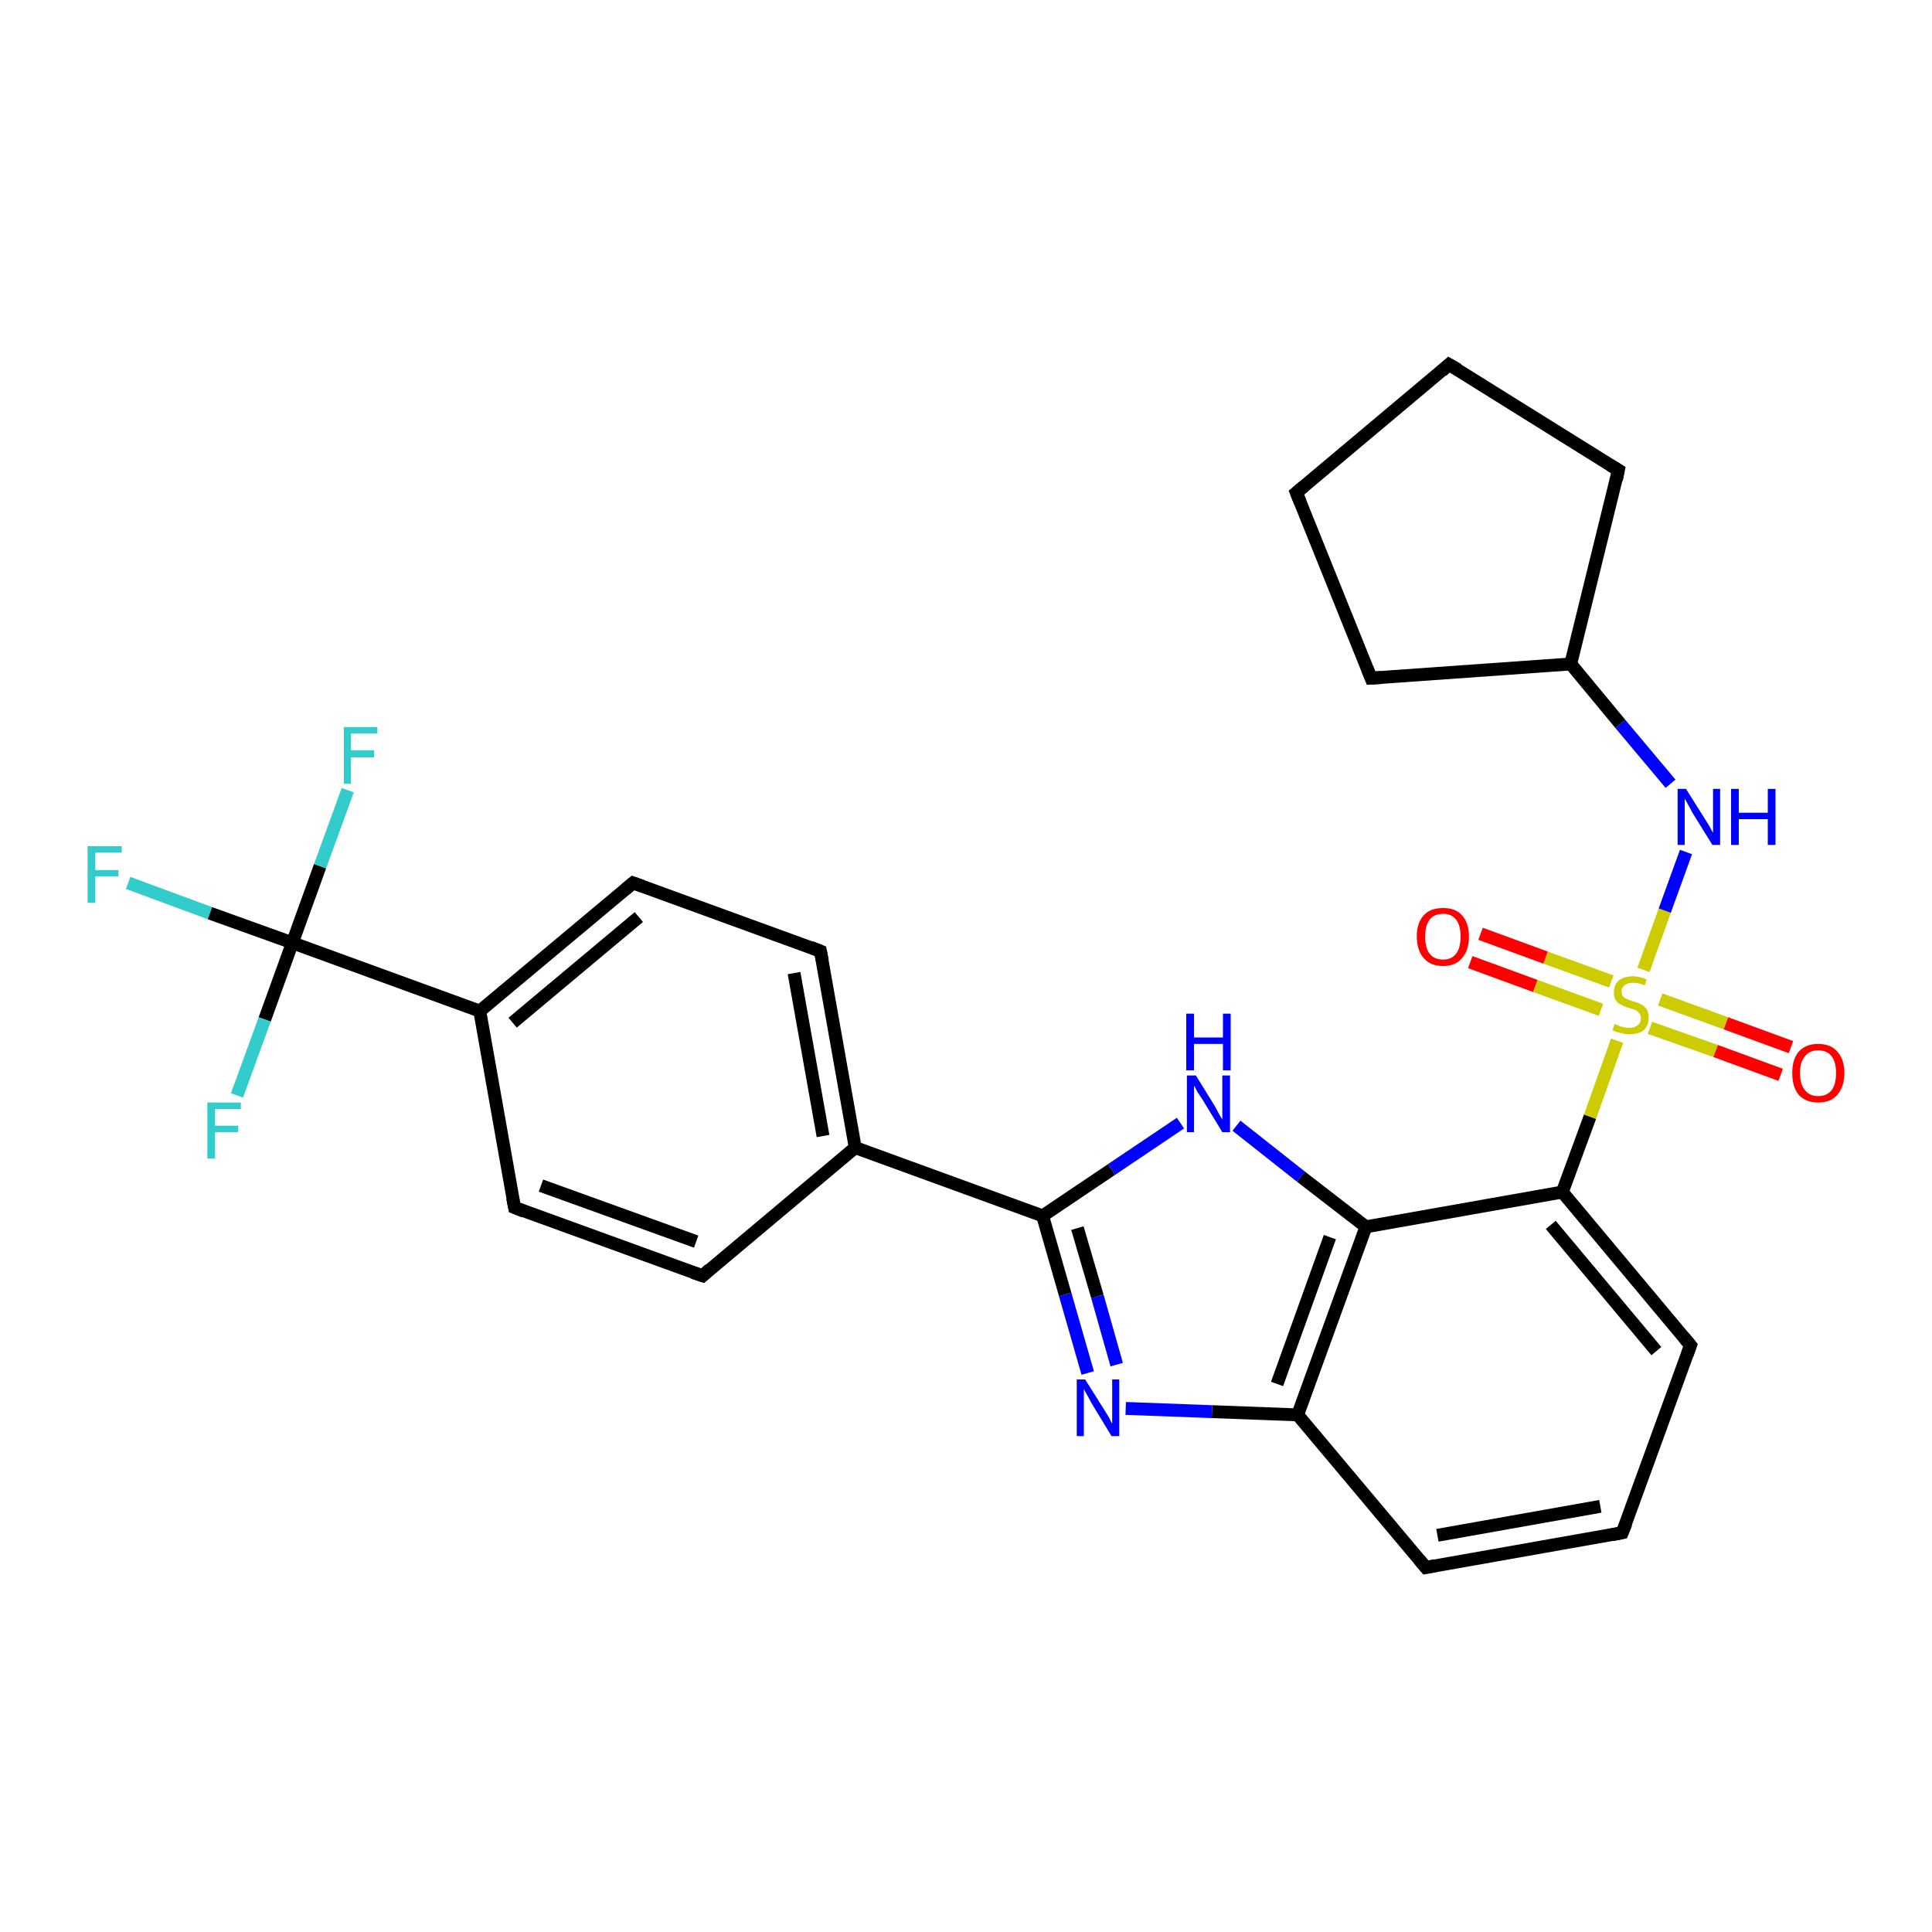 <?xml version='1.0' encoding='iso-8859-1'?>
<svg version='1.1' baseProfile='full'
              xmlns='http://www.w3.org/2000/svg'
                      xmlns:rdkit='http://www.rdkit.org/xml'
                      xmlns:xlink='http://www.w3.org/1999/xlink'
                  xml:space='preserve'
width='300px' height='300px' viewBox='0 0 300 300'>
<!-- END OF HEADER -->
<rect style='opacity:1.0;fill:#FFFFFF;stroke:none' width='300.0' height='300.0' x='0.0' y='0.0'> </rect>
<path class='bond-0 atom-0 atom-1' d='M 19.9,137.1 L 32.6,141.8' style='fill:none;fill-rule:evenodd;stroke:#33CCCC;stroke-width:2.0px;stroke-linecap:butt;stroke-linejoin:miter;stroke-opacity:1' />
<path class='bond-0 atom-0 atom-1' d='M 32.6,141.8 L 45.4,146.4' style='fill:none;fill-rule:evenodd;stroke:#000000;stroke-width:2.0px;stroke-linecap:butt;stroke-linejoin:miter;stroke-opacity:1' />
<path class='bond-1 atom-1 atom-2' d='M 45.4,146.4 L 49.7,134.5' style='fill:none;fill-rule:evenodd;stroke:#000000;stroke-width:2.0px;stroke-linecap:butt;stroke-linejoin:miter;stroke-opacity:1' />
<path class='bond-1 atom-1 atom-2' d='M 49.7,134.5 L 54.0,122.7' style='fill:none;fill-rule:evenodd;stroke:#33CCCC;stroke-width:2.0px;stroke-linecap:butt;stroke-linejoin:miter;stroke-opacity:1' />
<path class='bond-2 atom-1 atom-3' d='M 45.4,146.4 L 41.1,158.3' style='fill:none;fill-rule:evenodd;stroke:#000000;stroke-width:2.0px;stroke-linecap:butt;stroke-linejoin:miter;stroke-opacity:1' />
<path class='bond-2 atom-1 atom-3' d='M 41.1,158.3 L 36.8,170.1' style='fill:none;fill-rule:evenodd;stroke:#33CCCC;stroke-width:2.0px;stroke-linecap:butt;stroke-linejoin:miter;stroke-opacity:1' />
<path class='bond-3 atom-1 atom-4' d='M 45.4,146.4 L 74.5,157.0' style='fill:none;fill-rule:evenodd;stroke:#000000;stroke-width:2.0px;stroke-linecap:butt;stroke-linejoin:miter;stroke-opacity:1' />
<path class='bond-4 atom-4 atom-5' d='M 74.5,157.0 L 98.3,137.1' style='fill:none;fill-rule:evenodd;stroke:#000000;stroke-width:2.0px;stroke-linecap:butt;stroke-linejoin:miter;stroke-opacity:1' />
<path class='bond-4 atom-4 atom-5' d='M 79.6,158.8 L 99.2,142.4' style='fill:none;fill-rule:evenodd;stroke:#000000;stroke-width:2.0px;stroke-linecap:butt;stroke-linejoin:miter;stroke-opacity:1' />
<path class='bond-5 atom-5 atom-6' d='M 98.3,137.1 L 127.4,147.7' style='fill:none;fill-rule:evenodd;stroke:#000000;stroke-width:2.0px;stroke-linecap:butt;stroke-linejoin:miter;stroke-opacity:1' />
<path class='bond-6 atom-6 atom-7' d='M 127.4,147.7 L 132.8,178.2' style='fill:none;fill-rule:evenodd;stroke:#000000;stroke-width:2.0px;stroke-linecap:butt;stroke-linejoin:miter;stroke-opacity:1' />
<path class='bond-6 atom-6 atom-7' d='M 123.3,151.1 L 127.8,176.4' style='fill:none;fill-rule:evenodd;stroke:#000000;stroke-width:2.0px;stroke-linecap:butt;stroke-linejoin:miter;stroke-opacity:1' />
<path class='bond-7 atom-7 atom-8' d='M 132.8,178.2 L 109.1,198.1' style='fill:none;fill-rule:evenodd;stroke:#000000;stroke-width:2.0px;stroke-linecap:butt;stroke-linejoin:miter;stroke-opacity:1' />
<path class='bond-8 atom-8 atom-9' d='M 109.1,198.1 L 79.9,187.5' style='fill:none;fill-rule:evenodd;stroke:#000000;stroke-width:2.0px;stroke-linecap:butt;stroke-linejoin:miter;stroke-opacity:1' />
<path class='bond-8 atom-8 atom-9' d='M 108.1,192.8 L 84.0,184.1' style='fill:none;fill-rule:evenodd;stroke:#000000;stroke-width:2.0px;stroke-linecap:butt;stroke-linejoin:miter;stroke-opacity:1' />
<path class='bond-9 atom-7 atom-10' d='M 132.8,178.2 L 161.9,188.8' style='fill:none;fill-rule:evenodd;stroke:#000000;stroke-width:2.0px;stroke-linecap:butt;stroke-linejoin:miter;stroke-opacity:1' />
<path class='bond-10 atom-10 atom-11' d='M 161.9,188.8 L 172.6,181.6' style='fill:none;fill-rule:evenodd;stroke:#000000;stroke-width:2.0px;stroke-linecap:butt;stroke-linejoin:miter;stroke-opacity:1' />
<path class='bond-10 atom-10 atom-11' d='M 172.6,181.6 L 183.3,174.4' style='fill:none;fill-rule:evenodd;stroke:#0000FF;stroke-width:2.0px;stroke-linecap:butt;stroke-linejoin:miter;stroke-opacity:1' />
<path class='bond-11 atom-11 atom-12' d='M 192.0,174.8 L 202.0,182.7' style='fill:none;fill-rule:evenodd;stroke:#0000FF;stroke-width:2.0px;stroke-linecap:butt;stroke-linejoin:miter;stroke-opacity:1' />
<path class='bond-11 atom-11 atom-12' d='M 202.0,182.7 L 212.1,190.5' style='fill:none;fill-rule:evenodd;stroke:#000000;stroke-width:2.0px;stroke-linecap:butt;stroke-linejoin:miter;stroke-opacity:1' />
<path class='bond-12 atom-12 atom-13' d='M 212.1,190.5 L 201.5,219.7' style='fill:none;fill-rule:evenodd;stroke:#000000;stroke-width:2.0px;stroke-linecap:butt;stroke-linejoin:miter;stroke-opacity:1' />
<path class='bond-12 atom-12 atom-13' d='M 206.5,192.1 L 198.3,214.9' style='fill:none;fill-rule:evenodd;stroke:#000000;stroke-width:2.0px;stroke-linecap:butt;stroke-linejoin:miter;stroke-opacity:1' />
<path class='bond-13 atom-13 atom-14' d='M 201.5,219.7 L 221.4,243.4' style='fill:none;fill-rule:evenodd;stroke:#000000;stroke-width:2.0px;stroke-linecap:butt;stroke-linejoin:miter;stroke-opacity:1' />
<path class='bond-14 atom-14 atom-15' d='M 221.4,243.4 L 251.9,238.0' style='fill:none;fill-rule:evenodd;stroke:#000000;stroke-width:2.0px;stroke-linecap:butt;stroke-linejoin:miter;stroke-opacity:1' />
<path class='bond-14 atom-14 atom-15' d='M 223.2,238.4 L 248.5,233.9' style='fill:none;fill-rule:evenodd;stroke:#000000;stroke-width:2.0px;stroke-linecap:butt;stroke-linejoin:miter;stroke-opacity:1' />
<path class='bond-15 atom-15 atom-16' d='M 251.9,238.0 L 262.5,208.9' style='fill:none;fill-rule:evenodd;stroke:#000000;stroke-width:2.0px;stroke-linecap:butt;stroke-linejoin:miter;stroke-opacity:1' />
<path class='bond-16 atom-16 atom-17' d='M 262.5,208.9 L 242.6,185.1' style='fill:none;fill-rule:evenodd;stroke:#000000;stroke-width:2.0px;stroke-linecap:butt;stroke-linejoin:miter;stroke-opacity:1' />
<path class='bond-16 atom-16 atom-17' d='M 257.2,209.8 L 240.8,190.2' style='fill:none;fill-rule:evenodd;stroke:#000000;stroke-width:2.0px;stroke-linecap:butt;stroke-linejoin:miter;stroke-opacity:1' />
<path class='bond-17 atom-17 atom-18' d='M 242.6,185.1 L 246.9,173.4' style='fill:none;fill-rule:evenodd;stroke:#000000;stroke-width:2.0px;stroke-linecap:butt;stroke-linejoin:miter;stroke-opacity:1' />
<path class='bond-17 atom-17 atom-18' d='M 246.9,173.4 L 251.1,161.6' style='fill:none;fill-rule:evenodd;stroke:#CCCC00;stroke-width:2.0px;stroke-linecap:butt;stroke-linejoin:miter;stroke-opacity:1' />
<path class='bond-18 atom-18 atom-19' d='M 256.2,159.6 L 266.4,163.2' style='fill:none;fill-rule:evenodd;stroke:#CCCC00;stroke-width:2.0px;stroke-linecap:butt;stroke-linejoin:miter;stroke-opacity:1' />
<path class='bond-18 atom-18 atom-19' d='M 266.4,163.2 L 276.5,166.9' style='fill:none;fill-rule:evenodd;stroke:#FF0000;stroke-width:2.0px;stroke-linecap:butt;stroke-linejoin:miter;stroke-opacity:1' />
<path class='bond-18 atom-18 atom-19' d='M 257.8,155.2 L 268.0,158.9' style='fill:none;fill-rule:evenodd;stroke:#CCCC00;stroke-width:2.0px;stroke-linecap:butt;stroke-linejoin:miter;stroke-opacity:1' />
<path class='bond-18 atom-18 atom-19' d='M 268.0,158.9 L 278.1,162.6' style='fill:none;fill-rule:evenodd;stroke:#FF0000;stroke-width:2.0px;stroke-linecap:butt;stroke-linejoin:miter;stroke-opacity:1' />
<path class='bond-19 atom-18 atom-20' d='M 250.2,152.4 L 240.0,148.7' style='fill:none;fill-rule:evenodd;stroke:#CCCC00;stroke-width:2.0px;stroke-linecap:butt;stroke-linejoin:miter;stroke-opacity:1' />
<path class='bond-19 atom-18 atom-20' d='M 240.0,148.7 L 229.9,145.0' style='fill:none;fill-rule:evenodd;stroke:#FF0000;stroke-width:2.0px;stroke-linecap:butt;stroke-linejoin:miter;stroke-opacity:1' />
<path class='bond-19 atom-18 atom-20' d='M 248.6,156.8 L 238.4,153.1' style='fill:none;fill-rule:evenodd;stroke:#CCCC00;stroke-width:2.0px;stroke-linecap:butt;stroke-linejoin:miter;stroke-opacity:1' />
<path class='bond-19 atom-18 atom-20' d='M 238.4,153.1 L 228.3,149.4' style='fill:none;fill-rule:evenodd;stroke:#FF0000;stroke-width:2.0px;stroke-linecap:butt;stroke-linejoin:miter;stroke-opacity:1' />
<path class='bond-20 atom-18 atom-21' d='M 255.2,150.6 L 258.5,141.4' style='fill:none;fill-rule:evenodd;stroke:#CCCC00;stroke-width:2.0px;stroke-linecap:butt;stroke-linejoin:miter;stroke-opacity:1' />
<path class='bond-20 atom-18 atom-21' d='M 258.5,141.4 L 261.8,132.3' style='fill:none;fill-rule:evenodd;stroke:#0000FF;stroke-width:2.0px;stroke-linecap:butt;stroke-linejoin:miter;stroke-opacity:1' />
<path class='bond-21 atom-21 atom-22' d='M 259.4,121.7 L 251.6,112.4' style='fill:none;fill-rule:evenodd;stroke:#0000FF;stroke-width:2.0px;stroke-linecap:butt;stroke-linejoin:miter;stroke-opacity:1' />
<path class='bond-21 atom-21 atom-22' d='M 251.6,112.4 L 243.9,103.1' style='fill:none;fill-rule:evenodd;stroke:#000000;stroke-width:2.0px;stroke-linecap:butt;stroke-linejoin:miter;stroke-opacity:1' />
<path class='bond-22 atom-22 atom-23' d='M 243.9,103.1 L 212.9,105.3' style='fill:none;fill-rule:evenodd;stroke:#000000;stroke-width:2.0px;stroke-linecap:butt;stroke-linejoin:miter;stroke-opacity:1' />
<path class='bond-23 atom-23 atom-24' d='M 212.9,105.3 L 201.3,76.5' style='fill:none;fill-rule:evenodd;stroke:#000000;stroke-width:2.0px;stroke-linecap:butt;stroke-linejoin:miter;stroke-opacity:1' />
<path class='bond-24 atom-24 atom-25' d='M 201.3,76.5 L 225.0,56.6' style='fill:none;fill-rule:evenodd;stroke:#000000;stroke-width:2.0px;stroke-linecap:butt;stroke-linejoin:miter;stroke-opacity:1' />
<path class='bond-25 atom-25 atom-26' d='M 225.0,56.6 L 251.3,73.0' style='fill:none;fill-rule:evenodd;stroke:#000000;stroke-width:2.0px;stroke-linecap:butt;stroke-linejoin:miter;stroke-opacity:1' />
<path class='bond-26 atom-13 atom-27' d='M 201.5,219.7 L 188.2,219.2' style='fill:none;fill-rule:evenodd;stroke:#000000;stroke-width:2.0px;stroke-linecap:butt;stroke-linejoin:miter;stroke-opacity:1' />
<path class='bond-26 atom-13 atom-27' d='M 188.2,219.2 L 174.8,218.7' style='fill:none;fill-rule:evenodd;stroke:#0000FF;stroke-width:2.0px;stroke-linecap:butt;stroke-linejoin:miter;stroke-opacity:1' />
<path class='bond-27 atom-9 atom-4' d='M 79.9,187.5 L 74.5,157.0' style='fill:none;fill-rule:evenodd;stroke:#000000;stroke-width:2.0px;stroke-linecap:butt;stroke-linejoin:miter;stroke-opacity:1' />
<path class='bond-28 atom-27 atom-10' d='M 168.9,213.2 L 165.4,201.0' style='fill:none;fill-rule:evenodd;stroke:#0000FF;stroke-width:2.0px;stroke-linecap:butt;stroke-linejoin:miter;stroke-opacity:1' />
<path class='bond-28 atom-27 atom-10' d='M 165.4,201.0 L 161.9,188.8' style='fill:none;fill-rule:evenodd;stroke:#000000;stroke-width:2.0px;stroke-linecap:butt;stroke-linejoin:miter;stroke-opacity:1' />
<path class='bond-28 atom-27 atom-10' d='M 173.4,211.9 L 170.4,201.3' style='fill:none;fill-rule:evenodd;stroke:#0000FF;stroke-width:2.0px;stroke-linecap:butt;stroke-linejoin:miter;stroke-opacity:1' />
<path class='bond-28 atom-27 atom-10' d='M 170.4,201.3 L 167.3,190.7' style='fill:none;fill-rule:evenodd;stroke:#000000;stroke-width:2.0px;stroke-linecap:butt;stroke-linejoin:miter;stroke-opacity:1' />
<path class='bond-29 atom-17 atom-12' d='M 242.6,185.1 L 212.1,190.5' style='fill:none;fill-rule:evenodd;stroke:#000000;stroke-width:2.0px;stroke-linecap:butt;stroke-linejoin:miter;stroke-opacity:1' />
<path class='bond-30 atom-26 atom-22' d='M 251.3,73.0 L 243.9,103.1' style='fill:none;fill-rule:evenodd;stroke:#000000;stroke-width:2.0px;stroke-linecap:butt;stroke-linejoin:miter;stroke-opacity:1' />
<path d='M 97.1,138.1 L 98.3,137.1 L 99.7,137.6' style='fill:none;stroke:#000000;stroke-width:2.0px;stroke-linecap:butt;stroke-linejoin:miter;stroke-opacity:1;' />
<path d='M 125.9,147.1 L 127.4,147.7 L 127.7,149.2' style='fill:none;stroke:#000000;stroke-width:2.0px;stroke-linecap:butt;stroke-linejoin:miter;stroke-opacity:1;' />
<path d='M 110.2,197.1 L 109.1,198.1 L 107.6,197.6' style='fill:none;stroke:#000000;stroke-width:2.0px;stroke-linecap:butt;stroke-linejoin:miter;stroke-opacity:1;' />
<path d='M 81.4,188.1 L 79.9,187.5 L 79.6,186.0' style='fill:none;stroke:#000000;stroke-width:2.0px;stroke-linecap:butt;stroke-linejoin:miter;stroke-opacity:1;' />
<path d='M 220.4,242.2 L 221.4,243.4 L 222.9,243.1' style='fill:none;stroke:#000000;stroke-width:2.0px;stroke-linecap:butt;stroke-linejoin:miter;stroke-opacity:1;' />
<path d='M 250.4,238.3 L 251.9,238.0 L 252.5,236.5' style='fill:none;stroke:#000000;stroke-width:2.0px;stroke-linecap:butt;stroke-linejoin:miter;stroke-opacity:1;' />
<path d='M 262.0,210.3 L 262.5,208.9 L 261.5,207.7' style='fill:none;stroke:#000000;stroke-width:2.0px;stroke-linecap:butt;stroke-linejoin:miter;stroke-opacity:1;' />
<path d='M 214.5,105.2 L 212.9,105.3 L 212.3,103.8' style='fill:none;stroke:#000000;stroke-width:2.0px;stroke-linecap:butt;stroke-linejoin:miter;stroke-opacity:1;' />
<path d='M 201.9,78.0 L 201.3,76.5 L 202.5,75.5' style='fill:none;stroke:#000000;stroke-width:2.0px;stroke-linecap:butt;stroke-linejoin:miter;stroke-opacity:1;' />
<path d='M 223.9,57.6 L 225.0,56.6 L 226.4,57.4' style='fill:none;stroke:#000000;stroke-width:2.0px;stroke-linecap:butt;stroke-linejoin:miter;stroke-opacity:1;' />
<path d='M 250.0,72.2 L 251.3,73.0 L 251.0,74.5' style='fill:none;stroke:#000000;stroke-width:2.0px;stroke-linecap:butt;stroke-linejoin:miter;stroke-opacity:1;' />
<path class='atom-0' d='M 13.6 131.4
L 18.9 131.4
L 18.9 132.4
L 14.8 132.4
L 14.8 135.1
L 18.4 135.1
L 18.4 136.1
L 14.8 136.1
L 14.8 140.2
L 13.6 140.2
L 13.6 131.4
' fill='#33CCCC'/>
<path class='atom-2' d='M 53.4 112.9
L 58.6 112.9
L 58.6 113.9
L 54.5 113.9
L 54.5 116.5
L 58.1 116.5
L 58.1 117.6
L 54.5 117.6
L 54.5 121.7
L 53.4 121.7
L 53.4 112.9
' fill='#33CCCC'/>
<path class='atom-3' d='M 32.2 171.2
L 37.4 171.2
L 37.4 172.2
L 33.4 172.2
L 33.4 174.8
L 37.0 174.8
L 37.0 175.8
L 33.4 175.8
L 33.4 179.9
L 32.2 179.9
L 32.2 171.2
' fill='#33CCCC'/>
<path class='atom-11' d='M 185.7 167.0
L 188.6 171.7
Q 188.9 172.2, 189.3 173.0
Q 189.8 173.8, 189.8 173.9
L 189.8 167.0
L 191.0 167.0
L 191.0 175.8
L 189.8 175.8
L 186.7 170.7
Q 186.3 170.1, 185.9 169.5
Q 185.6 168.8, 185.4 168.6
L 185.4 175.8
L 184.3 175.8
L 184.3 167.0
L 185.7 167.0
' fill='#0000FF'/>
<path class='atom-11' d='M 184.2 157.4
L 185.4 157.4
L 185.4 161.1
L 189.9 161.1
L 189.9 157.4
L 191.1 157.4
L 191.1 166.2
L 189.9 166.2
L 189.9 162.1
L 185.4 162.1
L 185.4 166.2
L 184.2 166.2
L 184.2 157.4
' fill='#0000FF'/>
<path class='atom-18' d='M 250.7 159.0
Q 250.8 159.0, 251.2 159.2
Q 251.6 159.4, 252.1 159.5
Q 252.5 159.6, 253.0 159.6
Q 253.8 159.6, 254.3 159.2
Q 254.8 158.8, 254.8 158.1
Q 254.8 157.6, 254.5 157.3
Q 254.3 157.0, 253.9 156.8
Q 253.6 156.7, 252.9 156.5
Q 252.2 156.3, 251.7 156.0
Q 251.2 155.8, 250.9 155.3
Q 250.6 154.9, 250.6 154.1
Q 250.6 153.0, 251.3 152.3
Q 252.1 151.6, 253.6 151.6
Q 254.6 151.6, 255.7 152.1
L 255.4 153.0
Q 254.4 152.6, 253.6 152.6
Q 252.7 152.6, 252.3 153.0
Q 251.8 153.3, 251.8 153.9
Q 251.8 154.4, 252.0 154.7
Q 252.3 155.0, 252.6 155.1
Q 253.0 155.3, 253.6 155.5
Q 254.4 155.7, 254.9 156.0
Q 255.3 156.2, 255.7 156.7
Q 256.0 157.2, 256.0 158.1
Q 256.0 159.3, 255.2 160.0
Q 254.4 160.6, 253.0 160.6
Q 252.3 160.6, 251.7 160.4
Q 251.1 160.3, 250.4 160.0
L 250.7 159.0
' fill='#CCCC00'/>
<path class='atom-19' d='M 278.3 166.6
Q 278.3 164.5, 279.3 163.3
Q 280.4 162.1, 282.3 162.1
Q 284.3 162.1, 285.3 163.3
Q 286.4 164.5, 286.4 166.6
Q 286.4 168.7, 285.3 170.0
Q 284.3 171.2, 282.3 171.2
Q 280.4 171.2, 279.3 170.0
Q 278.3 168.8, 278.3 166.6
M 282.3 170.2
Q 283.7 170.2, 284.4 169.3
Q 285.1 168.4, 285.1 166.6
Q 285.1 164.9, 284.4 164.0
Q 283.7 163.1, 282.3 163.1
Q 281.0 163.1, 280.3 164.0
Q 279.5 164.9, 279.5 166.6
Q 279.5 168.4, 280.3 169.3
Q 281.0 170.2, 282.3 170.2
' fill='#FF0000'/>
<path class='atom-20' d='M 220.0 145.4
Q 220.0 143.3, 221.1 142.1
Q 222.1 141.0, 224.1 141.0
Q 226.0 141.0, 227.0 142.1
Q 228.1 143.3, 228.1 145.4
Q 228.1 147.6, 227.0 148.8
Q 226.0 150.0, 224.1 150.0
Q 222.1 150.0, 221.1 148.8
Q 220.0 147.6, 220.0 145.4
M 224.1 149.0
Q 225.4 149.0, 226.1 148.1
Q 226.8 147.2, 226.8 145.4
Q 226.8 143.7, 226.1 142.8
Q 225.4 141.9, 224.1 141.9
Q 222.7 141.9, 222.0 142.8
Q 221.3 143.7, 221.3 145.4
Q 221.3 147.2, 222.0 148.1
Q 222.7 149.0, 224.1 149.0
' fill='#FF0000'/>
<path class='atom-21' d='M 261.8 122.5
L 264.7 127.1
Q 265.0 127.6, 265.5 128.4
Q 265.9 129.2, 266.0 129.3
L 266.0 122.5
L 267.1 122.5
L 267.1 131.2
L 265.9 131.2
L 262.8 126.2
Q 262.5 125.6, 262.1 124.9
Q 261.7 124.2, 261.6 124.0
L 261.6 131.2
L 260.5 131.2
L 260.5 122.5
L 261.8 122.5
' fill='#0000FF'/>
<path class='atom-21' d='M 268.8 122.5
L 270.0 122.5
L 270.0 126.2
L 274.5 126.2
L 274.5 122.5
L 275.7 122.5
L 275.7 131.2
L 274.5 131.2
L 274.5 127.2
L 270.0 127.2
L 270.0 131.2
L 268.8 131.2
L 268.8 122.5
' fill='#0000FF'/>
<path class='atom-27' d='M 168.5 214.2
L 171.4 218.8
Q 171.7 219.3, 172.2 220.1
Q 172.6 221.0, 172.7 221.0
L 172.7 214.2
L 173.8 214.2
L 173.8 223.0
L 172.6 223.0
L 169.5 217.9
Q 169.2 217.3, 168.8 216.6
Q 168.4 215.9, 168.3 215.7
L 168.3 223.0
L 167.2 223.0
L 167.2 214.2
L 168.5 214.2
' fill='#0000FF'/>
</svg>
